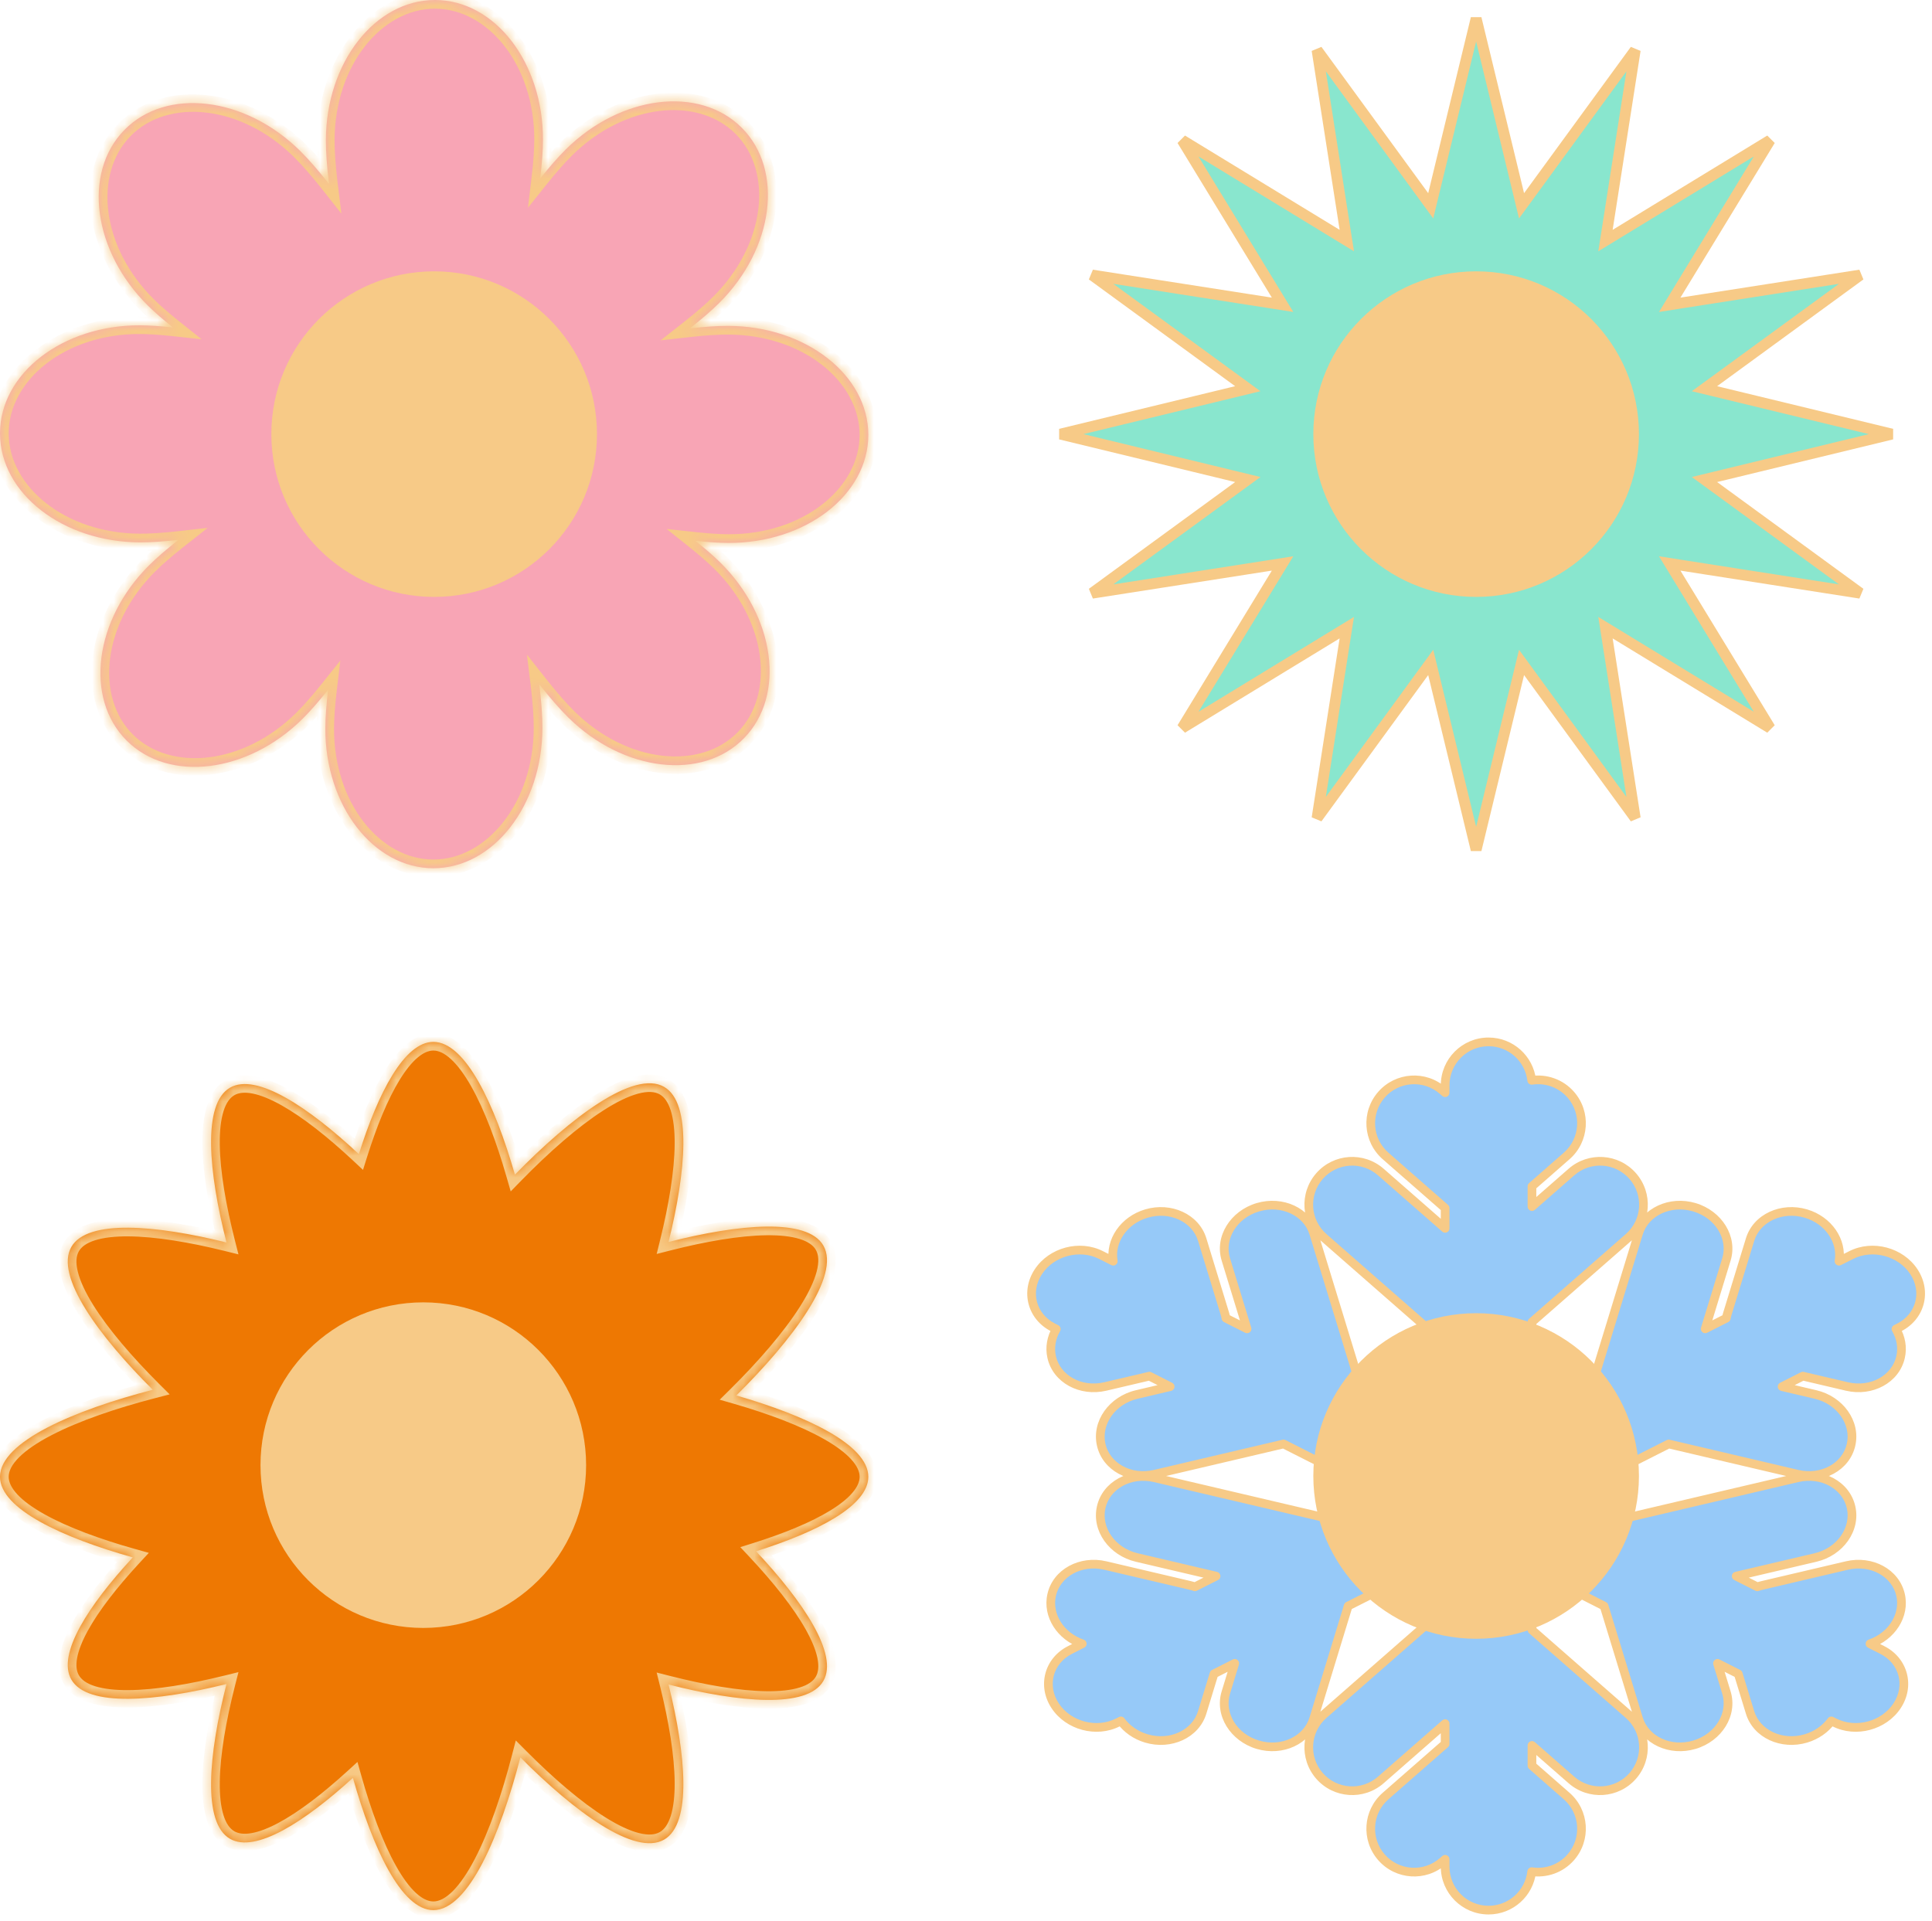 <svg width="178" height="177" viewBox="0 0 178 177" fill="none" xmlns="http://www.w3.org/2000/svg">
<mask id="path-1-inside-1_2549_10932" fill="white">
<path fillRule="evenodd" clipRule="evenodd" d="M40.071 0C45.594 0 50.051 5.772 50.025 12.893C50.022 13.865 49.934 15.078 49.77 16.448C50.628 15.374 51.427 14.464 52.115 13.78C57.168 8.763 64.43 7.862 68.336 11.767C72.241 15.673 71.311 22.905 66.258 27.922C65.568 28.607 64.649 29.402 63.567 30.253C64.93 30.101 66.138 30.022 67.107 30.026C74.228 30.052 80 34.549 80 40.072C80 45.595 74.228 50.052 67.107 50.026C66.259 50.023 65.227 49.956 64.068 49.83C64.975 50.554 65.751 51.23 66.354 51.824C71.427 56.821 72.409 64.073 68.547 68.021C64.685 71.969 57.443 71.12 52.37 66.123C51.592 65.357 50.673 64.303 49.688 63.055C49.879 64.628 49.979 66.018 49.975 67.107C49.95 74.228 45.452 80 39.929 80C34.406 80 29.949 74.228 29.975 67.107C29.978 66.136 30.066 64.925 30.229 63.557C29.373 64.629 28.574 65.539 27.887 66.222C22.834 71.239 15.572 72.14 11.666 68.234C7.761 64.329 8.691 57.096 13.744 52.08C14.434 51.395 15.354 50.599 16.437 49.747C15.072 49.9 13.863 49.978 12.893 49.975C5.772 49.95 0 45.452 0 39.929C0 34.406 5.772 29.949 12.893 29.975C13.741 29.978 14.772 30.045 15.93 30.171C15.024 29.447 14.248 28.772 13.646 28.178C8.573 23.181 7.591 15.93 11.453 11.981C15.315 8.033 22.558 8.883 27.63 13.88C28.408 14.646 29.327 15.699 30.313 16.948C30.121 15.373 30.021 13.982 30.025 12.893C30.05 5.772 34.548 0 40.071 0ZM39.999 40C39.999 40 40 39.999 40 39.999H40L40.001 40L40.001 40.001L40 40.001L39.999 40L39.999 40Z"/>
</mask>
<path fillRule="evenodd" clipRule="evenodd" d="M40.071 0C45.594 0 50.051 5.772 50.025 12.893C50.022 13.865 49.934 15.078 49.77 16.448C50.628 15.374 51.427 14.464 52.115 13.78C57.168 8.763 64.43 7.862 68.336 11.767C72.241 15.673 71.311 22.905 66.258 27.922C65.568 28.607 64.649 29.402 63.567 30.253C64.93 30.101 66.138 30.022 67.107 30.026C74.228 30.052 80 34.549 80 40.072C80 45.595 74.228 50.052 67.107 50.026C66.259 50.023 65.227 49.956 64.068 49.83C64.975 50.554 65.751 51.23 66.354 51.824C71.427 56.821 72.409 64.073 68.547 68.021C64.685 71.969 57.443 71.12 52.37 66.123C51.592 65.357 50.673 64.303 49.688 63.055C49.879 64.628 49.979 66.018 49.975 67.107C49.95 74.228 45.452 80 39.929 80C34.406 80 29.949 74.228 29.975 67.107C29.978 66.136 30.066 64.925 30.229 63.557C29.373 64.629 28.574 65.539 27.887 66.222C22.834 71.239 15.572 72.14 11.666 68.234C7.761 64.329 8.691 57.096 13.744 52.08C14.434 51.395 15.354 50.599 16.437 49.747C15.072 49.9 13.863 49.978 12.893 49.975C5.772 49.95 0 45.452 0 39.929C0 34.406 5.772 29.949 12.893 29.975C13.741 29.978 14.772 30.045 15.93 30.171C15.024 29.447 14.248 28.772 13.646 28.178C8.573 23.181 7.591 15.93 11.453 11.981C15.315 8.033 22.558 8.883 27.63 13.88C28.408 14.646 29.327 15.699 30.313 16.948C30.121 15.373 30.021 13.982 30.025 12.893C30.05 5.772 34.548 0 40.071 0ZM39.999 40C39.999 40 40 39.999 40 39.999H40L40.001 40L40.001 40.001L40 40.001L39.999 40L39.999 40Z" fill="#F8A5B5"/>
<path d="M50.025 12.893L49.225 12.89V12.89L50.025 12.893ZM49.77 16.448L48.976 16.353L48.644 19.14L50.395 16.947L49.77 16.448ZM52.115 13.78L52.679 14.348L52.115 13.78ZM68.336 11.767L67.77 12.333L68.336 11.767ZM66.258 27.922L65.694 27.355L65.694 27.355L66.258 27.922ZM63.567 30.253L63.072 29.625L60.867 31.36L63.656 31.049L63.567 30.253ZM67.107 30.026L67.11 29.226L67.107 30.026ZM67.107 50.026L67.105 50.826L67.107 50.026ZM64.068 49.83L64.154 49.035L61.417 48.738L63.569 50.455L64.068 49.83ZM66.354 51.824L65.793 52.394L66.354 51.824ZM52.37 66.123L51.809 66.692L52.37 66.123ZM49.688 63.055L50.316 62.559L48.549 60.32L48.894 63.151L49.688 63.055ZM49.975 67.107L49.175 67.105L49.975 67.107ZM29.975 67.107L29.175 67.105L29.975 67.107ZM30.229 63.557L31.023 63.652L31.355 60.866L29.604 63.058L30.229 63.557ZM27.887 66.222L28.45 66.79H28.45L27.887 66.222ZM11.666 68.234L11.101 68.8H11.101L11.666 68.234ZM13.744 52.08L14.308 52.647L13.744 52.08ZM16.437 49.747L16.931 50.376L19.137 48.64L16.348 48.952L16.437 49.747ZM12.893 49.975L12.895 49.175L12.893 49.975ZM12.893 29.975L12.89 30.775L12.893 29.975ZM15.93 30.171L15.844 30.966L18.58 31.262L16.429 29.546L15.93 30.171ZM13.646 28.178L14.207 27.608L13.646 28.178ZM11.453 11.981L10.881 11.422L11.453 11.981ZM27.63 13.88L28.192 13.31L27.63 13.88ZM30.313 16.948L29.685 17.444L31.452 19.683L31.107 16.852L30.313 16.948ZM30.025 12.893L30.825 12.895L30.025 12.893ZM39.999 40L39.41 39.458L39.191 39.697L39.199 40.021L39.999 40ZM40 39.999V39.199H39.649L39.412 39.457L40 39.999ZM40 39.999L40.549 39.417L40.318 39.199H40V39.999ZM40.001 40L40.801 39.977L40.791 39.645L40.55 39.417L40.001 40ZM40.001 40.001L40.028 40.801L40.824 40.774L40.801 39.978L40.001 40.001ZM40 40.001L39.452 40.584L39.694 40.812L40.026 40.801L40 40.001ZM39.999 40L39.199 40.021L39.208 40.355L39.451 40.583L39.999 40ZM50.825 12.895C50.852 5.534 46.215 -0.8 40.071 -0.8V0.8C44.973 0.8 49.25 6.01 49.225 12.89L50.825 12.895ZM50.565 16.542C50.73 15.155 50.821 13.909 50.825 12.895L49.225 12.89C49.222 13.822 49.137 15.002 48.976 16.353L50.565 16.542ZM51.552 13.212C50.834 13.925 50.014 14.861 49.145 15.948L50.395 16.947C51.241 15.888 52.02 15.003 52.679 14.348L51.552 13.212ZM68.901 11.202C64.56 6.86 56.776 8.026 51.552 13.212L52.679 14.348C57.561 9.501 64.301 8.864 67.77 12.333L68.901 11.202ZM66.821 28.49C72.045 23.303 73.246 15.546 68.901 11.202L67.77 12.333C71.236 15.799 70.576 22.508 65.694 27.355L66.821 28.49ZM64.062 30.882C65.159 30.019 66.103 29.204 66.821 28.49L65.694 27.355C65.034 28.01 64.14 28.784 63.072 29.625L64.062 30.882ZM67.11 29.226C66.1 29.222 64.86 29.304 63.478 29.458L63.656 31.049C65.001 30.898 66.176 30.823 67.105 30.826L67.11 29.226ZM80.8 40.072C80.8 33.932 74.471 29.252 67.11 29.226L67.105 30.826C73.984 30.851 79.2 35.166 79.2 40.072H80.8ZM67.105 50.826C74.466 50.852 80.8 46.216 80.8 40.072H79.2C79.2 44.974 73.99 49.251 67.11 49.226L67.105 50.826ZM63.982 50.625C65.158 50.753 66.219 50.823 67.105 50.826L67.11 49.226C66.298 49.223 65.296 49.158 64.154 49.035L63.982 50.625ZM66.916 51.254C66.287 50.635 65.488 49.94 64.567 49.205L63.569 50.455C64.462 51.168 65.216 51.826 65.793 52.394L66.916 51.254ZM69.119 68.581C73.412 64.191 72.16 56.42 66.916 51.254L65.793 52.394C70.694 57.222 71.405 63.955 67.975 67.462L69.119 68.581ZM51.809 66.692C57.053 71.858 64.823 72.973 69.119 68.581L67.975 67.462C64.547 70.966 57.832 70.38 52.931 65.553L51.809 66.692ZM49.06 63.55C50.057 64.814 50.999 65.895 51.809 66.692L52.931 65.553C52.186 64.818 51.289 63.793 50.316 62.559L49.06 63.55ZM50.775 67.11C50.779 65.976 50.676 64.55 50.482 62.958L48.894 63.151C49.083 64.706 49.179 66.061 49.175 67.105L50.775 67.11ZM39.929 80.8C46.069 80.8 50.749 74.471 50.775 67.11L49.175 67.105C49.15 73.984 44.835 79.2 39.929 79.2V80.8ZM29.175 67.105C29.148 74.466 33.785 80.8 39.929 80.8V79.2C35.027 79.2 30.75 73.99 30.775 67.11L29.175 67.105ZM29.435 63.463C29.27 64.848 29.179 66.092 29.175 67.105L30.775 67.11C30.778 66.18 30.863 65.001 31.023 63.652L29.435 63.463ZM28.45 66.79C29.167 66.078 29.986 65.143 30.854 64.057L29.604 63.058C28.759 64.116 27.982 65 27.323 65.654L28.45 66.79ZM11.101 68.8C15.442 73.142 23.226 71.976 28.45 66.79L27.323 65.654C22.441 70.501 15.701 71.138 12.232 67.669L11.101 68.8ZM13.181 51.512C7.957 56.699 6.756 64.456 11.101 68.8L12.232 67.669C8.766 64.203 9.426 57.495 14.308 52.647L13.181 51.512ZM15.942 49.118C14.845 49.982 13.9 50.798 13.181 51.512L14.308 52.647C14.969 51.991 15.863 51.217 16.931 50.376L15.942 49.118ZM12.89 50.775C13.901 50.779 15.143 50.697 16.526 50.542L16.348 48.952C15.001 49.103 13.825 49.178 12.895 49.175L12.89 50.775ZM-0.8 39.929C-0.8 46.069 5.529 50.749 12.89 50.775L12.895 49.175C6.016 49.15 0.8 44.835 0.8 39.929H-0.8ZM12.895 29.175C5.534 29.148 -0.8 33.785 -0.8 39.929H0.8C0.8 35.027 6.01 30.75 12.89 30.775L12.895 29.175ZM16.016 29.375C14.841 29.248 13.78 29.178 12.895 29.175L12.89 30.775C13.702 30.778 14.703 30.843 15.844 30.966L16.016 29.375ZM13.084 28.748C13.713 29.367 14.511 30.061 15.431 30.796L16.429 29.546C15.537 28.833 14.784 28.176 14.207 27.608L13.084 28.748ZM10.881 11.422C6.588 15.811 7.84 23.582 13.084 28.748L14.207 27.608C9.306 22.78 8.595 16.048 12.025 12.541L10.881 11.422ZM28.192 13.31C22.947 8.144 15.177 7.03 10.881 11.422L12.025 12.541C15.453 9.036 22.168 9.622 27.069 14.45L28.192 13.31ZM30.941 16.453C29.943 15.189 29.001 14.108 28.192 13.31L27.069 14.45C27.814 15.184 28.711 16.21 29.685 17.444L30.941 16.453ZM29.225 12.89C29.221 14.025 29.325 15.451 29.519 17.045L31.107 16.852C30.917 15.296 30.821 13.94 30.825 12.895L29.225 12.89ZM40.071 -0.8C33.931 -0.8 29.251 5.529 29.225 12.89L30.825 12.895C30.85 6.016 35.165 0.8 40.071 0.8V-0.8ZM40.587 40.542C40.588 40.541 40.589 40.54 40.59 40.54C40.59 40.539 40.59 40.539 40.59 40.539C40.591 40.538 40.59 40.539 40.589 40.541L39.412 39.457C39.411 39.458 39.41 39.459 39.41 39.459C39.409 39.46 39.409 39.46 39.409 39.46C39.408 39.461 39.409 39.459 39.41 39.458L40.587 40.542ZM40 39.199H40V40.799H40V39.199ZM40.55 39.417L40.549 39.417L39.452 40.581L39.453 40.582L40.55 39.417ZM40.801 39.978L40.801 39.977L39.201 40.023L39.202 40.024L40.801 39.978ZM40.026 40.801L40.028 40.801L39.975 39.202L39.973 39.202L40.026 40.801ZM39.451 40.583L39.452 40.584L40.548 39.418L40.547 39.417L39.451 40.583ZM39.199 40.021L39.199 40.021L40.799 39.98L40.799 39.98L39.199 40.021Z" fill="#F7CA87" mask="url(#path-1-inside-1_2549_10932)"/>
<circle cx="40" cy="40" r="15" fill="#F7CA87"/>
<path d="M139.981 18.125L140.184 18.963L140.693 18.266L150.657 4.614L148.05 21.313L147.916 22.166L148.653 21.717L163.083 12.916L154.283 27.347L153.834 28.084L154.687 27.95L171.386 25.343L157.734 35.307L157.037 35.816L157.875 36.019L174.302 40L157.875 43.981L157.037 44.184L157.734 44.693L171.386 54.657L154.687 52.05L153.834 51.916L154.283 52.653L163.083 67.084L148.653 58.283L147.916 57.834L148.05 58.687L150.657 75.386L140.693 61.734L140.184 61.037L139.981 61.875L136 78.302L132.019 61.875L131.816 61.037L131.307 61.734L121.343 75.386L123.95 58.687L124.084 57.834L123.347 58.283L108.917 67.084L117.717 52.653L118.166 51.916L117.313 52.05L100.614 54.657L114.266 44.693L114.963 44.184L114.125 43.981L97.698 40L114.125 36.019L114.963 35.816L114.266 35.307L100.614 25.343L117.313 27.95L118.166 28.084L117.717 27.347L108.917 12.916L123.347 21.717L124.084 22.166L123.95 21.313L121.343 4.614L131.307 18.266L131.816 18.963L132.019 18.125L136 1.698L139.981 18.125Z" fill="#89E6CE" stroke="#F7CA87" strokeWidth="0.8"/>
<circle cx="136" cy="40" r="15" fill="#F7CA87"/>
<mask id="path-6-inside-2_2549_10932" fill="white">
<path fillRule="evenodd" clipRule="evenodd" d="M39.928 96C42.898 96 45.587 101.781 47.441 108.233C52.543 103.004 58.402 98.537 61.191 100.148C63.756 101.628 63.205 107.944 61.597 114.436C68.073 112.786 74.376 112.197 75.857 114.763C77.466 117.549 73.037 123.439 67.841 128.58C74.263 130.434 80 133.113 80 136.072C80 138.748 75.307 141.162 69.66 142.936C74.008 147.573 77.274 152.434 75.857 154.887C74.376 157.454 68.073 156.864 61.597 155.214C63.205 161.707 63.756 168.022 61.191 169.502C58.493 171.06 52.922 166.931 47.944 161.927C46.092 169.076 43.178 176 39.928 176C36.965 176 34.323 170.246 32.515 163.813C28.073 167.865 23.534 170.783 21.192 169.43C18.625 167.948 19.215 161.644 20.865 155.169C14.372 156.776 8.057 157.327 6.576 154.763C5.223 152.419 8.161 147.907 12.236 143.499C5.783 141.69 0 139.043 0 136.072C0 132.822 6.923 129.908 14.072 128.056C9.104 123.098 5.027 117.571 6.576 114.887C8.057 112.323 14.372 112.874 20.865 114.482C19.215 108.006 18.625 101.702 21.192 100.22C23.631 98.812 28.45 102.032 33.063 106.343C34.837 100.694 37.251 96 39.928 96Z"/>
</mask>
<path fillRule="evenodd" clipRule="evenodd" d="M39.928 96C42.898 96 45.587 101.781 47.441 108.233C52.543 103.004 58.402 98.537 61.191 100.148C63.756 101.628 63.205 107.944 61.597 114.436C68.073 112.786 74.376 112.197 75.857 114.763C77.466 117.549 73.037 123.439 67.841 128.58C74.263 130.434 80 133.113 80 136.072C80 138.748 75.307 141.162 69.66 142.936C74.008 147.573 77.274 152.434 75.857 154.887C74.376 157.454 68.073 156.864 61.597 155.214C63.205 161.707 63.756 168.022 61.191 169.502C58.493 171.06 52.922 166.931 47.944 161.927C46.092 169.076 43.178 176 39.928 176C36.965 176 34.323 170.246 32.515 163.813C28.073 167.865 23.534 170.783 21.192 169.43C18.625 167.948 19.215 161.644 20.865 155.169C14.372 156.776 8.057 157.327 6.576 154.763C5.223 152.419 8.161 147.907 12.236 143.499C5.783 141.69 0 139.043 0 136.072C0 132.822 6.923 129.908 14.072 128.056C9.104 123.098 5.027 117.571 6.576 114.887C8.057 112.323 14.372 112.874 20.865 114.482C19.215 108.006 18.625 101.702 21.192 100.22C23.631 98.812 28.45 102.032 33.063 106.343C34.837 100.694 37.251 96 39.928 96Z" fill="#EE7802"/>
<path d="M47.441 108.233L46.672 108.454L47.053 109.777L48.014 108.792L47.441 108.233ZM61.191 100.148L60.791 100.841V100.841L61.191 100.148ZM61.597 114.436L60.821 114.244L60.5 115.542L61.795 115.212L61.597 114.436ZM75.857 114.763L75.165 115.163L75.857 114.763ZM67.841 128.58L67.279 128.011L66.309 128.97L67.62 129.348L67.841 128.58ZM69.66 142.936L69.42 142.173L68.205 142.555L69.076 143.483L69.66 142.936ZM75.857 154.887L75.165 154.487L75.857 154.887ZM61.597 155.214L61.795 154.439L60.5 154.108L60.821 155.406L61.597 155.214ZM61.191 169.502L61.592 170.195H61.592L61.191 169.502ZM47.944 161.927L48.511 161.363L47.521 160.368L47.169 161.726L47.944 161.927ZM32.515 163.813L33.285 163.597L32.934 162.348L31.976 163.222L32.515 163.813ZM21.192 169.43L21.591 168.737L21.192 169.43ZM20.865 155.169L21.641 155.366L21.971 154.071L20.673 154.392L20.865 155.169ZM6.576 154.763L5.883 155.163H5.883L6.576 154.763ZM12.236 143.499L12.824 144.042L13.712 143.082L12.452 142.729L12.236 143.499ZM14.072 128.056L14.273 128.831L15.629 128.479L14.637 127.49L14.072 128.056ZM6.576 114.887L5.883 114.487L6.576 114.887ZM20.865 114.482L20.673 115.258L21.971 115.58L21.641 114.284L20.865 114.482ZM21.192 100.22L20.791 99.527L21.192 100.22ZM33.063 106.343L32.516 106.927L33.445 107.795L33.826 106.583L33.063 106.343ZM48.21 108.012C47.275 104.76 46.119 101.633 44.799 99.303C44.14 98.139 43.419 97.136 42.636 96.415C41.853 95.695 40.943 95.2 39.928 95.2V96.8C40.397 96.8 40.938 97.027 41.552 97.593C42.166 98.158 42.791 99.003 43.407 100.091C44.638 102.265 45.753 105.255 46.672 108.454L48.21 108.012ZM61.592 99.455C60.637 98.904 59.504 98.921 58.376 99.224C57.244 99.528 56.012 100.145 54.752 100.952C52.228 102.568 49.439 105.04 46.869 107.675L48.014 108.792C50.545 106.197 53.237 103.822 55.615 102.3C56.806 101.537 57.881 101.013 58.791 100.769C59.706 100.524 60.351 100.586 60.791 100.841L61.592 99.455ZM62.374 114.629C63.184 111.356 63.74 108.084 63.759 105.418C63.768 104.087 63.644 102.864 63.326 101.852C63.008 100.841 62.468 99.961 61.592 99.455L60.791 100.841C61.197 101.075 61.55 101.54 61.8 102.332C62.049 103.124 62.168 104.163 62.159 105.407C62.142 107.892 61.618 111.024 60.821 114.244L62.374 114.629ZM76.55 114.363C76.043 113.485 75.163 112.947 74.152 112.633C73.141 112.319 71.919 112.201 70.59 112.218C67.928 112.252 64.664 112.829 61.4 113.661L61.795 115.212C65.006 114.393 68.131 113.85 70.61 113.818C71.852 113.802 72.888 113.916 73.677 114.161C74.467 114.407 74.931 114.758 75.165 115.163L76.55 114.363ZM68.404 129.149C71.021 126.559 73.475 123.752 75.077 121.215C75.877 119.949 76.488 118.713 76.788 117.578C77.085 116.449 77.1 115.315 76.55 114.363L75.165 115.163C75.419 115.604 75.483 116.251 75.24 117.17C74.999 118.084 74.48 119.164 73.724 120.361C72.215 122.751 69.857 125.46 67.279 128.011L68.404 129.149ZM80.8 136.072C80.8 135.06 80.308 134.154 79.593 133.373C78.877 132.592 77.881 131.873 76.724 131.216C74.408 129.9 71.3 128.746 68.063 127.811L67.62 129.348C70.804 130.268 73.775 131.38 75.933 132.607C77.014 133.221 77.853 133.843 78.413 134.454C78.974 135.066 79.2 135.604 79.2 136.072H80.8ZM69.899 143.699C72.75 142.804 75.407 141.733 77.368 140.523C78.348 139.918 79.189 139.258 79.792 138.538C80.397 137.816 80.8 136.987 80.8 136.072H79.2C79.2 136.495 79.016 136.972 78.565 137.51C78.112 138.051 77.427 138.607 76.528 139.161C74.73 140.271 72.217 141.294 69.42 142.173L69.899 143.699ZM76.55 155.287C77.034 154.449 77.08 153.467 76.882 152.48C76.685 151.493 76.231 150.428 75.617 149.338C74.389 147.156 72.436 144.727 70.243 142.389L69.076 143.483C71.231 145.782 73.086 148.102 74.223 150.123C74.792 151.134 75.162 152.035 75.314 152.794C75.466 153.553 75.389 154.099 75.165 154.487L76.55 155.287ZM61.4 155.989C64.664 156.821 67.928 157.398 70.59 157.432C71.919 157.449 73.141 157.331 74.152 157.017C75.163 156.703 76.043 156.165 76.55 155.287L75.165 154.487C74.931 154.893 74.467 155.244 73.677 155.489C72.888 155.734 71.852 155.848 70.61 155.832C68.131 155.8 65.006 155.257 61.795 154.439L61.4 155.989ZM61.592 170.195C62.468 169.689 63.008 168.809 63.326 167.798C63.644 166.787 63.768 165.563 63.759 164.232C63.74 161.566 63.184 158.295 62.374 155.022L60.821 155.406C61.618 158.626 62.142 161.758 62.159 164.243C62.168 165.487 62.049 166.526 61.8 167.318C61.55 168.11 61.197 168.575 60.791 168.809L61.592 170.195ZM47.377 162.491C49.885 165.013 52.573 167.345 55 168.855C56.212 169.608 57.397 170.181 58.488 170.455C59.577 170.729 60.668 170.728 61.592 170.195L60.791 168.809C60.365 169.055 59.749 169.122 58.878 168.904C58.011 168.686 56.986 168.205 55.845 167.496C53.568 166.08 50.981 163.845 48.511 161.363L47.377 162.491ZM39.928 176.8C41.039 176.8 42.022 176.208 42.857 175.371C43.697 174.53 44.468 173.362 45.17 172.014C46.576 169.313 47.785 165.729 48.718 162.127L47.169 161.726C46.25 165.274 45.077 168.727 43.751 171.275C43.086 172.551 42.404 173.561 41.725 174.241C41.042 174.926 40.442 175.2 39.928 175.2V176.8ZM31.745 164.03C32.656 167.273 33.789 170.388 35.09 172.71C35.74 173.87 36.453 174.869 37.231 175.588C38.008 176.307 38.914 176.8 39.928 176.8V175.2C39.46 175.2 38.924 174.974 38.316 174.413C37.709 173.852 37.093 173.011 36.486 171.928C35.274 169.765 34.182 166.787 33.285 163.597L31.745 164.03ZM20.791 170.123C21.592 170.585 22.524 170.648 23.465 170.481C24.403 170.314 25.413 169.909 26.445 169.353C28.511 168.241 30.812 166.449 33.054 164.404L31.976 163.222C29.775 165.229 27.586 166.922 25.687 167.944C24.737 168.455 23.895 168.779 23.184 168.905C22.477 169.031 21.962 168.951 21.591 168.737L20.791 170.123ZM20.09 154.971C19.258 158.235 18.681 161.5 18.647 164.162C18.63 165.491 18.747 166.713 19.062 167.725C19.376 168.736 19.913 169.616 20.791 170.123L21.591 168.737C21.186 168.503 20.835 168.04 20.59 167.25C20.344 166.46 20.231 165.424 20.247 164.182C20.279 161.703 20.822 158.577 21.641 155.366L20.09 154.971ZM5.883 155.163C6.39 156.039 7.269 156.579 8.28 156.897C9.292 157.216 10.515 157.34 11.847 157.33C14.513 157.311 17.785 156.756 21.058 155.945L20.673 154.392C17.453 155.189 14.32 155.713 11.835 155.73C10.591 155.739 9.552 155.62 8.761 155.371C7.968 155.122 7.503 154.768 7.269 154.363L5.883 155.163ZM11.649 142.956C9.592 145.18 7.789 147.466 6.668 149.522C6.108 150.549 5.699 151.555 5.529 152.491C5.359 153.43 5.42 154.361 5.883 155.163L7.269 154.363C7.055 153.993 6.976 153.48 7.104 152.776C7.232 152.07 7.558 151.232 8.073 150.288C9.102 148.4 10.805 146.225 12.824 144.042L11.649 142.956ZM-0.8 136.072C-0.8 137.088 -0.304 137.996 0.418 138.775C1.14 139.555 2.143 140.269 3.308 140.92C5.64 142.223 8.768 143.358 12.021 144.269L12.452 142.729C9.252 141.832 6.262 140.738 4.089 139.523C3.001 138.915 2.155 138.297 1.591 137.688C1.027 137.078 0.8 136.541 0.8 136.072H-0.8ZM13.872 127.282C10.27 128.215 6.687 129.424 3.986 130.83C2.638 131.532 1.47 132.303 0.628 133.142C-0.208 133.978 -0.8 134.961 -0.8 136.072H0.8C0.8 135.558 1.074 134.958 1.759 134.275C2.439 133.596 3.448 132.914 4.725 132.249C7.273 130.923 10.726 129.75 14.273 128.831L13.872 127.282ZM5.883 114.487C5.353 115.406 5.349 116.491 5.619 117.573C5.888 118.658 6.454 119.836 7.2 121.04C8.693 123.452 11.003 126.124 13.507 128.623L14.637 127.49C12.173 125.03 9.96 122.459 8.56 120.198C7.859 119.065 7.385 118.048 7.171 117.187C6.957 116.323 7.024 115.711 7.269 115.287L5.883 114.487ZM21.058 113.705C17.785 112.895 14.513 112.339 11.847 112.32C10.515 112.311 9.292 112.434 8.28 112.753C7.269 113.071 6.39 113.611 5.883 114.487L7.269 115.287C7.503 114.882 7.968 114.529 8.761 114.279C9.552 114.03 10.591 113.911 11.835 113.92C14.32 113.937 17.453 114.461 20.673 115.258L21.058 113.705ZM20.791 99.527C19.913 100.034 19.376 100.914 19.062 101.925C18.747 102.937 18.63 104.159 18.647 105.488C18.681 108.15 19.258 111.415 20.09 114.679L21.641 114.284C20.822 111.073 20.279 107.948 20.247 105.468C20.231 104.226 20.344 103.19 20.59 102.4C20.835 101.61 21.186 101.147 21.591 100.913L20.791 99.527ZM33.609 105.758C31.282 103.584 28.87 101.652 26.703 100.439C25.62 99.833 24.562 99.385 23.582 99.192C22.6 98.998 21.625 99.046 20.791 99.527L21.591 100.913C21.977 100.69 22.52 100.613 23.272 100.761C24.025 100.91 24.918 101.273 25.921 101.835C27.927 102.957 30.23 104.791 32.516 106.927L33.609 105.758ZM39.928 95.2C39.012 95.2 38.184 95.603 37.462 96.209C36.742 96.812 36.081 97.653 35.476 98.633C34.266 100.594 33.195 103.252 32.3 106.103L33.826 106.583C34.705 103.785 35.728 101.271 36.838 99.473C37.393 98.574 37.948 97.888 38.489 97.435C39.028 96.984 39.505 96.8 39.928 96.8V95.2Z" fill="#F7CA87" mask="url(#path-6-inside-2_2549_10932)"/>
<circle cx="39" cy="135" r="15" fill="#F7CA87"/>
<path fillRule="evenodd" clipRule="evenodd" d="M133.144 111.318V113.183L127.215 107.991C125.553 106.535 123.026 106.703 121.571 108.365C120.115 110.027 120.283 112.554 121.945 114.009L133.144 123.817V131.67L125.311 127.709C125.287 127.57 125.254 127.432 125.213 127.295L121.033 113.635C120.425 111.647 118.12 110.574 115.885 111.24C113.65 111.905 112.331 114.056 112.939 116.044L114.897 122.444L112.95 121.459C112.926 121.32 112.893 121.182 112.851 121.046L110.761 114.216C110.153 112.227 107.848 111.155 105.613 111.82C103.533 112.44 102.246 114.347 102.569 116.211L101.439 115.64C99.468 114.643 96.884 115.33 95.668 117.174C94.452 119.019 95.064 121.322 97.036 122.319L97.319 122.462C96.865 123.241 96.691 124.147 96.894 125.045C97.354 127.073 99.567 128.285 101.837 127.752L105.897 126.799L107.811 127.767L104.735 128.489C102.464 129.021 100.997 131.097 101.456 133.125C101.916 135.152 104.129 136.364 106.399 135.832L118.258 133.049L127.192 137.566L122.456 139.961C122.306 139.909 122.153 139.865 121.997 139.828L106.398 136.168C104.128 135.635 101.915 136.847 101.455 138.875C100.996 140.903 102.464 142.978 104.734 143.511L112.042 145.226L110.093 146.211C109.944 146.16 109.791 146.115 109.635 146.079L101.836 144.249C99.565 143.716 97.353 144.928 96.893 146.956C96.465 148.843 97.707 150.772 99.713 151.46L98.584 152.03C96.612 153.027 96 155.33 97.216 157.174C98.432 159.019 101.016 159.706 102.987 158.709L103.27 158.566C103.813 159.3 104.622 159.886 105.612 160.18C107.847 160.846 110.152 159.773 110.76 157.785L111.848 154.229L113.763 153.261L112.938 155.955C112.33 157.944 113.649 160.095 115.884 160.76C118.119 161.425 120.424 160.353 121.032 158.365L124.21 147.979L133.144 143.462V148.183L121.945 157.991C120.283 159.446 120.115 161.973 121.571 163.635C123.026 165.297 125.553 165.465 127.215 164.009L133.144 158.817V160.682L127.654 165.491C125.992 166.946 125.824 169.473 127.28 171.135C128.735 172.797 131.262 172.965 132.924 171.509L133.144 171.316V172C133.144 174.209 134.935 176 137.144 176C139.199 176 140.892 174.451 141.118 172.457C142.419 172.649 143.787 172.198 144.717 171.135C146.173 169.473 146.005 166.946 144.343 165.491L141.144 162.689V160.823L144.783 164.009C146.445 165.465 148.972 165.297 150.427 163.635C151.883 161.973 151.715 159.446 150.053 157.991L141.144 150.189V144.62L147.79 147.98L150.967 158.365C151.576 160.353 153.881 161.425 156.116 160.76C158.351 160.095 159.669 157.944 159.061 155.955L158.237 153.262L160.149 154.229L161.237 157.785C161.846 159.773 164.151 160.846 166.386 160.18C167.375 159.886 168.185 159.3 168.728 158.566L169.011 158.709C170.982 159.706 173.566 159.019 174.782 157.174C175.998 155.33 175.386 153.027 173.414 152.03L172.285 151.459C174.29 150.772 175.532 148.843 175.105 146.956C174.645 144.928 172.432 143.716 170.162 144.249L162.362 146.079C162.207 146.115 162.054 146.159 161.905 146.211L159.957 145.226L167.265 143.511C169.536 142.978 171.004 140.903 170.544 138.875C170.084 136.847 167.871 135.635 165.601 136.168L150.002 139.828C149.846 139.865 149.693 139.909 149.543 139.961L144.806 137.566L153.74 133.049L165.6 135.832C167.871 136.364 170.084 135.152 170.543 133.125C171.003 131.097 169.535 129.021 167.265 128.489L164.187 127.767L166.101 126.799L170.162 127.752C172.433 128.285 174.646 127.073 175.105 125.045C175.309 124.147 175.134 123.24 174.68 122.462L174.962 122.319C176.934 121.322 177.546 119.019 176.33 117.174C175.114 115.33 172.53 114.643 170.559 115.64L169.431 116.21C169.753 114.346 168.467 112.44 166.386 111.82C164.151 111.155 161.846 112.227 161.238 114.216L159.148 121.046C159.106 121.182 159.074 121.32 159.05 121.459L157.102 122.443L159.06 116.044C159.669 114.056 158.35 111.905 156.115 111.24C153.88 110.574 151.575 111.647 150.967 113.635L146.787 127.295C146.745 127.431 146.712 127.57 146.688 127.709L141.144 130.512V121.811L150.053 114.009C151.715 112.554 151.883 110.027 150.427 108.365C148.972 106.703 146.445 106.535 144.783 107.991L141.144 111.177V109.311L144.343 106.509C146.005 105.054 146.173 102.527 144.717 100.865C143.787 99.802 142.419 99.351 141.118 99.543C140.892 97.549 139.199 96 137.144 96C134.935 96 133.144 97.791 133.144 100V100.684L132.924 100.491C131.262 99.035 128.735 99.203 127.28 100.865C125.824 102.527 125.992 105.054 127.654 106.509L133.144 111.318Z" fill="#96C9F8"/>
<path d="M133.144 113.183L132.881 113.484C132.999 113.587 133.167 113.612 133.309 113.547C133.452 113.483 133.544 113.34 133.544 113.183H133.144ZM133.144 111.318H133.544C133.544 111.202 133.495 111.093 133.408 111.017L133.144 111.318ZM127.215 107.991L127.479 107.69L127.215 107.991ZM121.571 108.365L121.27 108.101L121.27 108.101L121.571 108.365ZM121.945 114.009L122.208 113.708L121.945 114.009ZM133.144 123.817H133.544C133.544 123.702 133.495 123.592 133.408 123.516L133.144 123.817ZM133.144 131.67L132.964 132.027C133.088 132.089 133.235 132.083 133.354 132.01C133.472 131.938 133.544 131.809 133.544 131.67H133.144ZM125.311 127.709L124.917 127.777C124.938 127.902 125.018 128.009 125.131 128.066L125.311 127.709ZM125.213 127.295L124.83 127.412L124.83 127.412L125.213 127.295ZM121.033 113.635L121.415 113.518L121.033 113.635ZM115.885 111.24L115.999 111.623L115.885 111.24ZM112.939 116.044L113.322 115.927L112.939 116.044ZM114.897 122.444L114.717 122.801C114.86 122.873 115.032 122.853 115.155 122.75C115.278 122.647 115.327 122.48 115.28 122.327L114.897 122.444ZM112.95 121.459L112.555 121.527C112.577 121.652 112.656 121.759 112.769 121.816L112.95 121.459ZM112.851 121.046L113.234 120.929V120.929L112.851 121.046ZM110.761 114.216L111.144 114.098L110.761 114.216ZM105.613 111.82L105.727 112.204H105.727L105.613 111.82ZM102.569 116.211L102.388 116.568C102.523 116.636 102.685 116.622 102.807 116.532C102.928 116.442 102.989 116.292 102.963 116.143L102.569 116.211ZM101.439 115.64L101.259 115.997L101.439 115.64ZM95.668 117.174L96.002 117.395H96.002L95.668 117.174ZM97.036 122.319L96.855 122.676L96.855 122.676L97.036 122.319ZM97.319 122.462L97.665 122.664C97.72 122.569 97.734 122.455 97.703 122.349C97.672 122.243 97.598 122.155 97.5 122.105L97.319 122.462ZM96.894 125.045L97.284 124.957L97.284 124.957L96.894 125.045ZM101.837 127.752L101.746 127.362H101.746L101.837 127.752ZM105.897 126.799L106.078 126.442C105.994 126.4 105.898 126.388 105.806 126.41L105.897 126.799ZM107.811 127.767L107.903 128.156C108.066 128.118 108.188 127.981 108.208 127.814C108.228 127.647 108.142 127.486 107.992 127.41L107.811 127.767ZM104.735 128.489L104.643 128.099L104.735 128.489ZM101.456 133.125L101.846 133.036H101.846L101.456 133.125ZM106.399 135.832L106.49 136.221L106.399 135.832ZM118.258 133.049L118.439 132.692C118.355 132.649 118.258 132.638 118.167 132.659L118.258 133.049ZM127.192 137.566L127.373 137.923C127.507 137.855 127.592 137.717 127.592 137.566C127.592 137.415 127.507 137.277 127.373 137.209L127.192 137.566ZM122.456 139.961L122.325 140.339C122.428 140.374 122.54 140.366 122.636 140.318L122.456 139.961ZM121.997 139.828L122.088 139.439H122.088L121.997 139.828ZM106.398 136.168L106.49 135.779L106.398 136.168ZM101.455 138.875L101.846 138.963H101.846L101.455 138.875ZM104.734 143.511L104.825 143.122L104.734 143.511ZM112.042 145.226L112.222 145.583C112.372 145.507 112.459 145.345 112.439 145.178C112.419 145.011 112.297 144.875 112.133 144.836L112.042 145.226ZM110.093 146.211L109.963 146.589C110.065 146.624 110.177 146.617 110.274 146.568L110.093 146.211ZM109.635 146.079L109.544 146.468H109.544L109.635 146.079ZM101.836 144.249L101.927 143.859H101.927L101.836 144.249ZM96.893 146.956L97.283 147.044H97.283L96.893 146.956ZM99.713 151.46L99.893 151.816C100.037 151.744 100.123 151.592 100.112 151.432C100.1 151.272 99.994 151.133 99.842 151.081L99.713 151.46ZM98.584 152.03L98.403 151.673H98.403L98.584 152.03ZM97.216 157.174L97.55 156.954L97.216 157.174ZM102.987 158.709L103.168 159.066L102.987 158.709ZM103.27 158.566L103.592 158.328C103.476 158.172 103.264 158.121 103.089 158.209L103.27 158.566ZM105.612 160.18L105.726 159.797L105.612 160.18ZM110.76 157.785L111.143 157.902L110.76 157.785ZM111.848 154.229L111.668 153.872C111.57 153.921 111.497 154.008 111.466 154.112L111.848 154.229ZM113.763 153.261L114.145 153.378C114.192 153.225 114.143 153.058 114.02 152.955C113.898 152.852 113.725 152.832 113.582 152.904L113.763 153.261ZM112.938 155.955L113.321 156.072L112.938 155.955ZM115.884 160.76L115.77 161.143L115.884 160.76ZM121.032 158.365L121.415 158.482L121.032 158.365ZM124.21 147.979L124.029 147.622C123.932 147.671 123.859 147.758 123.827 147.862L124.21 147.979ZM133.144 143.462H133.544C133.544 143.323 133.472 143.194 133.354 143.121C133.235 143.048 133.088 143.042 132.964 143.105L133.144 143.462ZM133.144 148.183L133.408 148.484C133.495 148.408 133.544 148.298 133.544 148.183H133.144ZM121.945 157.991L121.681 157.69L121.945 157.991ZM121.571 163.635L121.27 163.899H121.27L121.571 163.635ZM127.215 164.009L126.952 163.708L127.215 164.009ZM133.144 158.817H133.544C133.544 158.66 133.452 158.517 133.309 158.453C133.167 158.388 132.999 158.413 132.881 158.516L133.144 158.817ZM133.144 160.682L133.408 160.983C133.495 160.907 133.544 160.798 133.544 160.682H133.144ZM127.654 165.491L127.39 165.19L127.654 165.491ZM127.28 171.135L126.979 171.399H126.979L127.28 171.135ZM132.924 171.509L132.661 171.208L132.924 171.509ZM133.144 171.316H133.544C133.544 171.159 133.452 171.017 133.309 170.952C133.167 170.887 132.999 170.912 132.881 171.015L133.144 171.316ZM133.144 172H133.544H133.144ZM141.118 172.457L141.177 172.061C141.07 172.045 140.961 172.074 140.875 172.14C140.789 172.206 140.733 172.304 140.721 172.412L141.118 172.457ZM144.717 171.135L145.018 171.399L144.717 171.135ZM144.343 165.491L144.607 165.19L144.343 165.491ZM141.144 162.689H140.744C140.744 162.805 140.794 162.914 140.881 162.99L141.144 162.689ZM141.144 160.823L141.408 160.522C141.29 160.418 141.122 160.394 140.979 160.458C140.836 160.523 140.744 160.666 140.744 160.823H141.144ZM144.783 164.009L145.046 163.708L144.783 164.009ZM150.427 163.635L150.728 163.899L150.427 163.635ZM150.053 157.991L150.317 157.69L150.053 157.991ZM141.144 150.189H140.744C140.744 150.304 140.794 150.414 140.881 150.49L141.144 150.189ZM141.144 144.62L141.325 144.263C141.201 144.2 141.053 144.206 140.935 144.279C140.816 144.352 140.744 144.481 140.744 144.62H141.144ZM147.79 147.98L148.172 147.863C148.14 147.759 148.067 147.672 147.97 147.623L147.79 147.98ZM150.967 158.365L150.585 158.482L150.967 158.365ZM156.116 160.76L156.23 161.143H156.23L156.116 160.76ZM159.061 155.955L159.443 155.838L159.061 155.955ZM158.237 153.262L158.417 152.905C158.274 152.833 158.102 152.853 157.979 152.956C157.857 153.059 157.807 153.226 157.854 153.379L158.237 153.262ZM160.149 154.229L160.532 154.112C160.5 154.008 160.427 153.921 160.33 153.872L160.149 154.229ZM161.237 157.785L161.62 157.668L161.237 157.785ZM166.386 160.18L166.5 160.564L166.386 160.18ZM168.728 158.566L168.908 158.209C168.734 158.121 168.522 158.171 168.406 158.328L168.728 158.566ZM169.011 158.709L169.191 158.352L169.011 158.709ZM174.782 157.174L174.448 156.954L174.782 157.174ZM173.414 152.03L173.234 152.387L173.414 152.03ZM172.285 151.459L172.156 151.081C172.004 151.133 171.897 151.271 171.886 151.432C171.875 151.592 171.961 151.744 172.105 151.816L172.285 151.459ZM175.105 146.956L175.495 146.867L175.105 146.956ZM170.162 144.249L170.253 144.638L170.162 144.249ZM162.362 146.079L162.271 145.689L162.362 146.079ZM161.905 146.211L161.724 146.568C161.821 146.617 161.933 146.624 162.035 146.589L161.905 146.211ZM159.957 145.226L159.865 144.837C159.702 144.875 159.579 145.012 159.56 145.179C159.54 145.346 159.626 145.507 159.776 145.583L159.957 145.226ZM167.265 143.511L167.357 143.9L167.265 143.511ZM170.544 138.875L170.934 138.787L170.544 138.875ZM165.601 136.168L165.51 135.779L165.601 136.168ZM150.002 139.828L150.094 140.218H150.094L150.002 139.828ZM149.543 139.961L149.363 140.318C149.459 140.367 149.571 140.374 149.673 140.339L149.543 139.961ZM144.806 137.566L144.625 137.209C144.491 137.277 144.406 137.415 144.406 137.566C144.406 137.717 144.491 137.855 144.625 137.923L144.806 137.566ZM153.74 133.049L153.832 132.659C153.74 132.638 153.644 132.649 153.56 132.692L153.74 133.049ZM165.6 135.832L165.692 135.442L165.6 135.832ZM170.543 133.125L170.153 133.036L170.543 133.125ZM167.265 128.489L167.173 128.878L167.265 128.489ZM164.187 127.767L164.007 127.41C163.857 127.485 163.77 127.647 163.79 127.814C163.81 127.981 163.932 128.118 164.096 128.156L164.187 127.767ZM166.101 126.799L166.193 126.41C166.101 126.388 166.005 126.4 165.921 126.442L166.101 126.799ZM170.162 127.752L170.071 128.141L170.162 127.752ZM175.105 125.045L174.715 124.957V124.957L175.105 125.045ZM174.68 122.462L174.499 122.105C174.401 122.155 174.327 122.243 174.296 122.348C174.265 122.454 174.279 122.568 174.334 122.663L174.68 122.462ZM174.962 122.319L175.143 122.676V122.676L174.962 122.319ZM170.559 115.64L170.378 115.283L170.559 115.64ZM169.431 116.21L169.037 116.142C169.011 116.291 169.071 116.442 169.193 116.532C169.314 116.622 169.476 116.635 169.611 116.567L169.431 116.21ZM166.386 111.82L166.5 111.437L166.386 111.82ZM161.238 114.216L161.621 114.333L161.238 114.216ZM159.148 121.046L158.766 120.929V120.929L159.148 121.046ZM159.05 121.459L159.23 121.816C159.343 121.759 159.423 121.651 159.444 121.527L159.05 121.459ZM157.102 122.443L156.72 122.326C156.673 122.48 156.722 122.646 156.845 122.749C156.967 122.853 157.14 122.873 157.283 122.8L157.102 122.443ZM159.06 116.044L158.678 115.927L159.06 116.044ZM150.967 113.635L150.584 113.518L150.967 113.635ZM146.787 127.295L146.404 127.178L146.404 127.178L146.787 127.295ZM146.688 127.709L146.869 128.066C146.982 128.008 147.061 127.901 147.083 127.776L146.688 127.709ZM141.144 130.512H140.744C140.744 130.651 140.816 130.78 140.935 130.852C141.053 130.925 141.201 130.931 141.325 130.869L141.144 130.512ZM141.144 121.811L140.881 121.51C140.794 121.586 140.744 121.696 140.744 121.811H141.144ZM150.053 114.009L150.317 114.31L150.053 114.009ZM150.427 108.365L150.728 108.101V108.101L150.427 108.365ZM144.783 107.991L145.046 108.292L144.783 107.991ZM141.144 111.177H140.744C140.744 111.334 140.836 111.477 140.979 111.542C141.122 111.606 141.29 111.582 141.408 111.478L141.144 111.177ZM141.144 109.311L140.881 109.01C140.794 109.086 140.744 109.195 140.744 109.311H141.144ZM144.343 106.509L144.607 106.81L144.343 106.509ZM144.717 100.865L145.018 100.601V100.601L144.717 100.865ZM141.118 99.543L140.721 99.588C140.733 99.696 140.789 99.794 140.875 99.86C140.961 99.926 141.07 99.955 141.177 99.939L141.118 99.543ZM133.144 100.684L132.881 100.985C132.999 101.088 133.167 101.113 133.309 101.048C133.452 100.983 133.544 100.841 133.544 100.684H133.144ZM132.924 100.491L133.188 100.19L133.188 100.19L132.924 100.491ZM127.28 100.865L127.581 101.128V101.128L127.28 100.865ZM127.654 106.509L127.917 106.208L127.654 106.509ZM133.544 113.183V111.318H132.744V113.183H133.544ZM126.952 108.292L132.881 113.484L133.408 112.882L127.479 107.69L126.952 108.292ZM121.872 108.628C123.181 107.133 125.456 106.982 126.952 108.292L127.479 107.69C125.65 106.089 122.871 106.273 121.27 108.101L121.872 108.628ZM122.208 113.708C120.712 112.398 120.562 110.124 121.872 108.628L121.27 108.101C119.669 109.929 119.853 112.709 121.681 114.31L122.208 113.708ZM133.408 123.516L122.208 113.708L121.681 114.31L132.881 124.118L133.408 123.516ZM133.544 131.67V123.817H132.744V131.67H133.544ZM125.131 128.066L132.964 132.027L133.325 131.313L125.492 127.352L125.131 128.066ZM124.83 127.412C124.867 127.532 124.896 127.654 124.917 127.777L125.705 127.642C125.679 127.486 125.642 127.331 125.595 127.178L124.83 127.412ZM120.65 113.752L124.83 127.412L125.595 127.178L121.415 113.518L120.65 113.752ZM115.999 111.623C118.065 111.008 120.118 112.014 120.65 113.752L121.415 113.518C120.731 111.28 118.174 110.141 115.77 110.856L115.999 111.623ZM113.322 115.927C112.791 114.192 113.934 112.238 115.999 111.623L115.77 110.856C113.366 111.572 111.871 113.92 112.557 116.161L113.322 115.927ZM115.28 122.327L113.322 115.927L112.557 116.161L114.515 122.561L115.28 122.327ZM112.769 121.816L114.717 122.801L115.078 122.087L113.13 121.102L112.769 121.816ZM112.469 121.163C112.506 121.283 112.534 121.404 112.555 121.527L113.344 121.392C113.317 121.236 113.28 121.081 113.234 120.929L112.469 121.163ZM110.379 114.333L112.469 121.163L113.234 120.929L111.144 114.098L110.379 114.333ZM105.727 112.204C107.794 111.589 109.847 112.594 110.379 114.333L111.144 114.098C110.459 111.861 107.902 110.721 105.499 111.437L105.727 112.204ZM102.963 116.143C102.68 114.51 103.808 112.775 105.727 112.204L105.499 111.437C103.257 112.104 101.812 114.183 102.175 116.279L102.963 116.143ZM101.259 115.997L102.388 116.568L102.749 115.854L101.62 115.283L101.259 115.997ZM96.002 117.395C97.106 115.72 99.469 115.092 101.259 115.997L101.62 115.283C99.467 114.194 96.662 114.94 95.334 116.954L96.002 117.395ZM97.216 121.962C95.458 121.073 94.918 119.039 96.002 117.395L95.334 116.954C93.986 118.998 94.671 121.571 96.855 122.676L97.216 121.962ZM97.5 122.105L97.216 121.962L96.855 122.676L97.139 122.819L97.5 122.105ZM97.284 124.957C97.106 124.167 97.257 123.363 97.665 122.664L96.974 122.261C96.474 123.118 96.276 124.128 96.504 125.133L97.284 124.957ZM101.746 127.362C99.648 127.855 97.686 126.726 97.284 124.957L96.504 125.133C97.022 127.419 99.486 128.714 101.928 128.141L101.746 127.362ZM105.806 126.41L101.746 127.362L101.928 128.141L105.989 127.189L105.806 126.41ZM107.992 127.41L106.078 126.442L105.717 127.156L107.631 128.124L107.992 127.41ZM104.826 128.878L107.903 128.156L107.72 127.377L104.643 128.099L104.826 128.878ZM101.846 133.036C101.444 131.263 102.727 129.371 104.826 128.878L104.643 128.099C102.202 128.672 100.549 130.931 101.066 133.213L101.846 133.036ZM106.308 135.442C104.21 135.934 102.247 134.806 101.846 133.036L101.066 133.213C101.584 135.499 104.048 136.794 106.49 136.221L106.308 135.442ZM118.167 132.659L106.308 135.442L106.49 136.221L118.35 133.438L118.167 132.659ZM127.373 137.209L118.439 132.692L118.078 133.406L127.012 137.923L127.373 137.209ZM122.636 140.318L127.373 137.923L127.012 137.209L122.275 139.604L122.636 140.318ZM121.906 140.218C122.048 140.251 122.188 140.292 122.325 140.339L122.586 139.582C122.423 139.527 122.257 139.479 122.088 139.439L121.906 140.218ZM106.307 136.558L121.906 140.218L122.088 139.439L106.49 135.779L106.307 136.558ZM101.846 138.963C102.247 137.194 104.209 136.065 106.307 136.558L106.49 135.779C104.047 135.206 101.583 136.501 101.065 138.787L101.846 138.963ZM104.825 143.122C102.726 142.629 101.444 140.736 101.846 138.963L101.065 138.787C100.548 141.069 102.201 143.328 104.643 143.9L104.825 143.122ZM112.133 144.836L104.825 143.122L104.643 143.9L111.95 145.615L112.133 144.836ZM110.274 146.568L112.222 145.583L111.861 144.869L109.913 145.854L110.274 146.568ZM109.544 146.468C109.686 146.502 109.826 146.542 109.963 146.589L110.223 145.833C110.061 145.777 109.895 145.729 109.727 145.689L109.544 146.468ZM101.744 144.638L109.544 146.468L109.727 145.689L101.927 143.859L101.744 144.638ZM97.283 147.044C97.684 145.274 99.647 144.146 101.744 144.638L101.927 143.859C99.484 143.286 97.021 144.582 96.503 146.867L97.283 147.044ZM99.842 151.081C97.993 150.447 96.909 148.695 97.283 147.044L96.503 146.867C96.022 148.991 97.422 151.097 99.583 151.838L99.842 151.081ZM98.764 152.387L99.893 151.816L99.532 151.103L98.403 151.673L98.764 152.387ZM97.55 156.954C96.466 155.31 97.006 153.276 98.764 152.387L98.403 151.673C96.219 152.778 95.534 155.351 96.882 157.395L97.55 156.954ZM102.807 158.352C101.017 159.257 98.654 158.629 97.55 156.954L96.882 157.395C98.21 159.409 101.015 160.155 103.168 159.066L102.807 158.352ZM103.089 158.209L102.807 158.352L103.168 159.066L103.45 158.923L103.089 158.209ZM105.726 159.797C104.818 159.527 104.082 158.991 103.592 158.328L102.948 158.804C103.543 159.609 104.426 160.245 105.498 160.564L105.726 159.797ZM110.378 157.668C109.846 159.406 107.792 160.412 105.726 159.797L105.498 160.564C107.901 161.279 110.458 160.14 111.143 157.902L110.378 157.668ZM111.466 154.112L110.378 157.668L111.143 157.902L112.231 154.346L111.466 154.112ZM113.582 152.904L111.668 153.872L112.029 154.586L113.943 153.618L113.582 152.904ZM113.321 156.072L114.145 153.378L113.38 153.144L112.556 155.838L113.321 156.072ZM115.998 160.377C113.933 159.762 112.79 157.808 113.321 156.072L112.556 155.838C111.87 158.079 113.365 160.427 115.77 161.143L115.998 160.377ZM120.65 158.248C120.118 159.986 118.064 160.992 115.998 160.377L115.77 161.143C118.173 161.859 120.73 160.72 121.415 158.482L120.65 158.248ZM123.827 147.862L120.65 158.248L121.415 158.482L124.592 148.096L123.827 147.862ZM132.964 143.105L124.029 147.622L124.39 148.336L133.325 143.819L132.964 143.105ZM133.544 148.183V143.462H132.744V148.183H133.544ZM122.208 158.292L133.408 148.484L132.881 147.882L121.681 157.69L122.208 158.292ZM121.872 163.372C120.562 161.876 120.712 159.602 122.208 158.292L121.681 157.69C119.853 159.291 119.669 162.071 121.27 163.899L121.872 163.372ZM126.952 163.708C125.456 165.018 123.181 164.867 121.872 163.372L121.27 163.899C122.871 165.727 125.65 165.911 127.479 164.31L126.952 163.708ZM132.881 158.516L126.952 163.708L127.479 164.31L133.408 159.118L132.881 158.516ZM133.544 160.682V158.817H132.744V160.682H133.544ZM127.917 165.792L133.408 160.983L132.881 160.382L127.39 165.19L127.917 165.792ZM127.581 170.872C126.271 169.376 126.421 167.102 127.917 165.792L127.39 165.19C125.562 166.791 125.378 169.571 126.979 171.399L127.581 170.872ZM132.661 171.208C131.165 172.518 128.89 172.367 127.581 170.872L126.979 171.399C128.58 173.227 131.359 173.411 133.188 171.81L132.661 171.208ZM132.881 171.015L132.661 171.208L133.188 171.81L133.408 171.617L132.881 171.015ZM133.544 172V171.316H132.744V172H133.544ZM137.144 175.6C135.156 175.6 133.544 173.988 133.544 172H132.744C132.744 174.43 134.714 176.4 137.144 176.4V175.6ZM140.721 172.412C140.517 174.206 138.993 175.6 137.144 175.6V176.4C139.405 176.4 141.267 174.696 141.516 172.502L140.721 172.412ZM144.416 170.872C143.579 171.828 142.348 172.235 141.177 172.061L141.06 172.852C142.489 173.064 143.995 172.568 145.018 171.399L144.416 170.872ZM144.08 165.792C145.575 167.102 145.726 169.376 144.416 170.872L145.018 171.399C146.619 169.571 146.435 166.791 144.607 165.19L144.08 165.792ZM140.881 162.99L144.08 165.792L144.607 165.19L141.408 162.388L140.881 162.99ZM140.744 160.823V162.689H141.544V160.823H140.744ZM145.046 163.708L141.408 160.522L140.881 161.124L144.519 164.31L145.046 163.708ZM150.127 163.372C148.817 164.867 146.542 165.018 145.046 163.708L144.519 164.31C146.348 165.911 149.127 165.727 150.728 163.899L150.127 163.372ZM149.79 158.292C151.286 159.602 151.436 161.876 150.127 163.372L150.728 163.899C152.329 162.071 152.145 159.291 150.317 157.69L149.79 158.292ZM140.881 150.49L149.79 158.292L150.317 157.69L141.408 149.888L140.881 150.49ZM140.744 144.62V150.189H141.544V144.62H140.744ZM147.97 147.623L141.325 144.263L140.964 144.977L147.609 148.337L147.97 147.623ZM151.35 158.248L148.172 147.863L147.407 148.097L150.585 158.482L151.35 158.248ZM156.001 160.377C153.935 160.992 151.882 159.986 151.35 158.248L150.585 158.482C151.27 160.72 153.826 161.859 156.23 161.143L156.001 160.377ZM158.678 156.072C159.209 157.808 158.067 159.762 156.001 160.377L156.23 161.143C158.635 160.427 160.129 158.079 159.443 155.838L158.678 156.072ZM157.854 153.379L158.678 156.072L159.443 155.838L158.619 153.145L157.854 153.379ZM160.33 153.872L158.417 152.905L158.056 153.619L159.969 154.586L160.33 153.872ZM161.62 157.668L160.532 154.112L159.767 154.346L160.855 157.902L161.62 157.668ZM166.272 159.797C164.205 160.412 162.152 159.406 161.62 157.668L160.855 157.902C161.54 160.14 164.096 161.279 166.5 160.564L166.272 159.797ZM168.406 158.328C167.916 158.991 167.179 159.527 166.272 159.797L166.5 160.564C167.571 160.245 168.454 159.609 169.049 158.804L168.406 158.328ZM169.191 158.352L168.908 158.209L168.547 158.923L168.83 159.066L169.191 158.352ZM174.448 156.954C173.344 158.629 170.982 159.257 169.191 158.352L168.83 159.066C170.983 160.155 173.788 159.409 175.116 157.395L174.448 156.954ZM173.234 152.387C174.992 153.276 175.533 155.31 174.448 156.954L175.116 157.395C176.464 155.351 175.78 152.778 173.595 151.673L173.234 152.387ZM172.105 151.816L173.234 152.387L173.595 151.673L172.466 151.102L172.105 151.816ZM174.714 147.044C175.089 148.695 174.005 150.447 172.156 151.081L172.415 151.838C174.575 151.097 175.976 148.991 175.495 146.867L174.714 147.044ZM170.253 144.638C172.351 144.146 174.313 145.274 174.714 147.044L175.495 146.867C174.977 144.582 172.513 143.286 170.07 143.859L170.253 144.638ZM162.454 146.468L170.253 144.638L170.07 143.859L162.271 145.689L162.454 146.468ZM162.035 146.589C162.171 146.542 162.311 146.502 162.454 146.468L162.271 145.689C162.102 145.729 161.937 145.777 161.775 145.833L162.035 146.589ZM159.776 145.583L161.724 146.568L162.085 145.854L160.137 144.869L159.776 145.583ZM167.174 143.122L159.865 144.837L160.048 145.615L167.357 143.9L167.174 143.122ZM170.154 138.963C170.556 140.736 169.273 142.629 167.174 143.122L167.357 143.9C169.798 143.328 171.451 141.069 170.934 138.787L170.154 138.963ZM165.693 136.558C167.79 136.065 169.753 137.194 170.154 138.963L170.934 138.787C170.416 136.501 167.953 135.206 165.51 135.779L165.693 136.558ZM150.094 140.218L165.693 136.558L165.51 135.779L149.911 139.439L150.094 140.218ZM149.673 140.339C149.81 140.292 149.951 140.251 150.094 140.218L149.911 139.439C149.742 139.479 149.576 139.527 149.413 139.583L149.673 140.339ZM144.625 137.923L149.363 140.318L149.724 139.604L144.986 137.209L144.625 137.923ZM153.56 132.692L144.625 137.209L144.986 137.923L153.921 133.406L153.56 132.692ZM165.692 135.442L153.832 132.659L153.649 133.438L165.509 136.221L165.692 135.442ZM170.153 133.036C169.752 134.806 167.79 135.934 165.692 135.442L165.509 136.221C167.952 136.794 170.415 135.499 170.933 133.213L170.153 133.036ZM167.173 128.878C169.272 129.371 170.555 131.263 170.153 133.036L170.933 133.213C171.451 130.931 169.797 128.672 167.356 128.099L167.173 128.878ZM164.096 128.156L167.173 128.878L167.356 128.099L164.279 127.377L164.096 128.156ZM165.921 126.442L164.007 127.41L164.368 128.124L166.282 127.156L165.921 126.442ZM170.254 127.362L166.193 126.41L166.01 127.188L170.071 128.141L170.254 127.362ZM174.715 124.957C174.314 126.726 172.352 127.855 170.254 127.362L170.071 128.141C172.514 128.714 174.977 127.419 175.495 125.133L174.715 124.957ZM174.334 122.663C174.743 123.363 174.894 124.167 174.715 124.957L175.495 125.133C175.723 124.127 175.526 123.117 175.025 122.26L174.334 122.663ZM174.782 121.962L174.499 122.105L174.86 122.819L175.143 122.676L174.782 121.962ZM175.996 117.395C177.081 119.039 176.54 121.073 174.782 121.962L175.143 122.676C177.328 121.571 178.012 118.998 176.664 116.954L175.996 117.395ZM170.739 115.997C172.53 115.092 174.892 115.72 175.996 117.395L176.664 116.954C175.336 114.94 172.531 114.194 170.378 115.283L170.739 115.997ZM169.611 116.567L170.739 115.997L170.378 115.283L169.25 115.853L169.611 116.567ZM166.272 112.204C168.192 112.775 169.319 114.51 169.037 116.142L169.825 116.278C170.187 114.182 168.742 112.104 166.5 111.437L166.272 112.204ZM161.621 114.333C162.152 112.594 164.206 111.589 166.272 112.204L166.5 111.437C164.097 110.721 161.54 111.861 160.856 114.098L161.621 114.333ZM159.531 121.163L161.621 114.333L160.856 114.098L158.766 120.929L159.531 121.163ZM159.444 121.527C159.465 121.404 159.494 121.283 159.531 121.163L158.766 120.929C158.719 121.081 158.682 121.235 158.656 121.391L159.444 121.527ZM157.283 122.8L159.23 121.816L158.869 121.102L156.922 122.086L157.283 122.8ZM158.678 115.927L156.72 122.326L157.485 122.56L159.443 116.161L158.678 115.927ZM156.001 111.623C158.066 112.238 159.209 114.192 158.678 115.927L159.443 116.161C160.128 113.92 158.634 111.572 156.229 110.856L156.001 111.623ZM151.349 113.752C151.881 112.014 153.934 111.008 156.001 111.623L156.229 110.856C153.825 110.141 151.269 111.28 150.584 113.518L151.349 113.752ZM147.169 127.412L151.349 113.752L150.584 113.518L146.404 127.178L147.169 127.412ZM147.083 127.776C147.104 127.654 147.133 127.532 147.169 127.412L146.404 127.178C146.358 127.331 146.321 127.485 146.294 127.641L147.083 127.776ZM141.325 130.869L146.869 128.066L146.508 127.352L140.964 130.155L141.325 130.869ZM140.744 121.811V130.512H141.544V121.811H140.744ZM149.79 113.708L140.881 121.51L141.408 122.112L150.317 114.31L149.79 113.708ZM150.127 108.628C151.436 110.124 151.286 112.398 149.79 113.708L150.317 114.31C152.145 112.709 152.329 109.929 150.728 108.101L150.127 108.628ZM145.046 108.292C146.542 106.982 148.817 107.133 150.127 108.628L150.728 108.101C149.127 106.273 146.348 106.089 144.519 107.69L145.046 108.292ZM141.408 111.478L145.046 108.292L144.519 107.69L140.881 110.876L141.408 111.478ZM140.744 109.311V111.177H141.544V109.311H140.744ZM144.08 106.208L140.881 109.01L141.408 109.612L144.607 106.81L144.08 106.208ZM144.416 101.128C145.726 102.624 145.575 104.898 144.08 106.208L144.607 106.81C146.435 105.209 146.619 102.429 145.018 100.601L144.416 101.128ZM141.177 99.939C142.348 99.766 143.579 100.172 144.416 101.128L145.018 100.601C143.995 99.432 142.489 98.936 141.06 99.147L141.177 99.939ZM137.144 96.4C138.993 96.4 140.517 97.794 140.721 99.588L141.516 99.498C141.267 97.304 139.405 95.6 137.144 95.6V96.4ZM133.544 100C133.544 98.012 135.156 96.4 137.144 96.4V95.6C134.714 95.6 132.744 97.57 132.744 100H133.544ZM133.544 100.684V100H132.744V100.684H133.544ZM132.661 100.792L132.881 100.985L133.408 100.383L133.188 100.19L132.661 100.792ZM127.581 101.128C128.89 99.632 131.165 99.482 132.661 100.792L133.188 100.19C131.359 98.589 128.58 98.773 126.979 100.601L127.581 101.128ZM127.917 106.208C126.421 104.898 126.271 102.624 127.581 101.128L126.979 100.601C125.378 102.429 125.562 105.209 127.39 106.81L127.917 106.208ZM133.408 111.017L127.917 106.208L127.39 106.81L132.881 111.618L133.408 111.017Z" fill="#F7CA87"/>
<circle cx="136" cy="136" r="15" fill="#F7CA87"/>
</svg>
